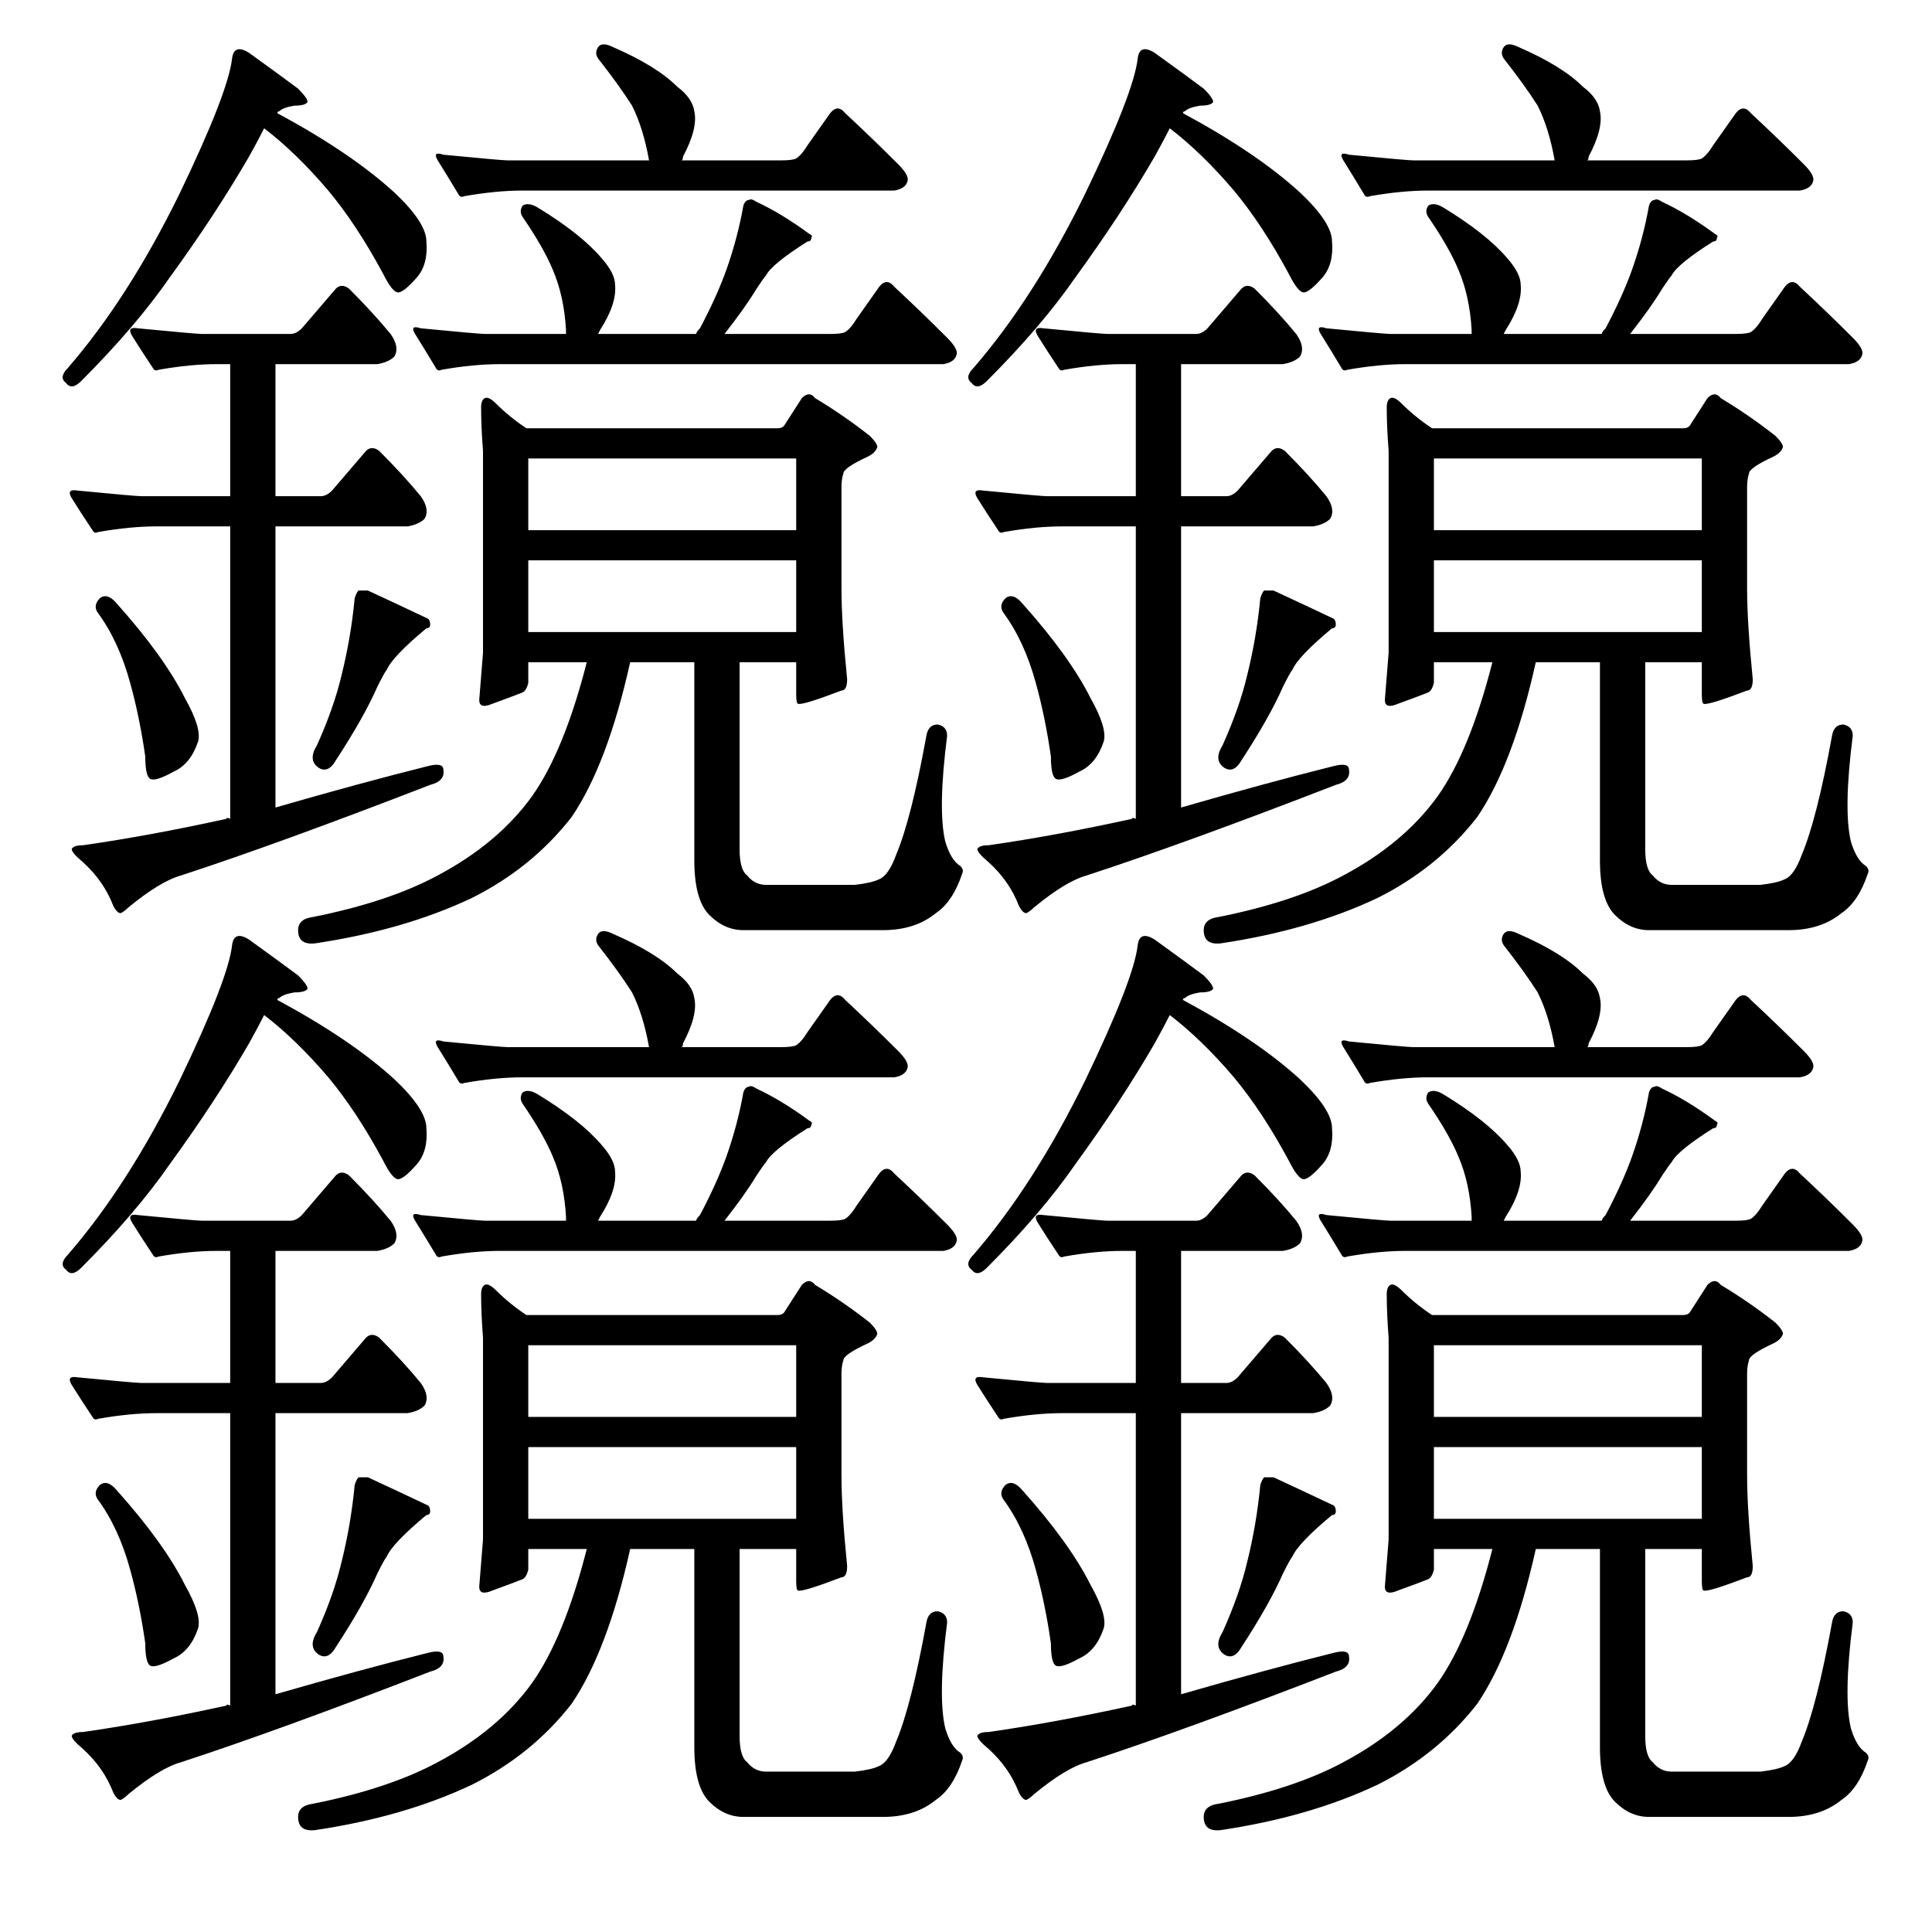 <?xml version="1.0" standalone="no"?>
<!DOCTYPE svg PUBLIC "-//W3C//DTD SVG 1.1//EN" "http://www.w3.org/Graphics/SVG/1.1/DTD/svg11.dtd" >
<svg xmlns="http://www.w3.org/2000/svg" xmlns:xlink="http://www.w3.org/1999/xlink" version="1.1" viewBox="0 -205 1024 1024">
  <g transform="matrix(1 0 0 -1 0 819)">
   <path fill="currentColor"
d="M246 920q-2 -1 -3 1q-6 10 -11 18q-3 5 3 3q31 -3 34 -3h75q-3 17 -9 29q-7 11 -18 25q-2 3 0 6t8 0q23 -10 34 -21q8 -6 9 -13q2 -9 -6 -24q0 -2 -1 -2h53q6 0 8 1q3 2 6 7l12 17q4 5 8 0q14 -13 28 -27q6 -6 5 -9q-1 -4 -7 -5h-197q-14 0 -31 -3zM234 828q-2 -1 -3 1
q-6 10 -11 18q-3 5 3 3q31 -3 34 -3h43v2q-1 18 -7 32q-5 12 -16 28q-2 3 0 6q3 2 8 -1q23 -14 34 -27q7 -8 7 -14q1 -10 -8 -24l-1 -2h52q0 1 2 3q9 17 14 31q6 17 9 34q1 3 3 3q1 1 4 -1q13 -6 28 -17q2 -1 1 -2q0 -2 -2 -2q-19 -12 -22 -18q-1 -1 -5 -7q-6 -10 -17 -24
h56q6 0 8 1q3 2 6 7l12 17q4 5 8 0q14 -13 28 -27q6 -6 5 -9q-1 -4 -7 -5h-235q-14 0 -31 -3zM416 799l9 14q4 4 7 0q15 -9 29 -20q4 -4 4 -6q-1 -3 -5 -5q-13 -6 -13 -9q-1 -3 -1 -7v-54q0 -18 3 -48q0 -6 -3 -6q-21 -8 -23 -7q-1 0 -1 5v17h-30v-99q0 -11 4 -14
q4 -5 10 -5h47q9 1 13 3q5 2 9 13q8 19 16 63q1 6 6 6q5 -1 5 -6q-5 -39 -1 -56q3 -10 8 -13q2 -2 1 -4q-5 -15 -14 -21q-11 -9 -28 -9h-74q-10 0 -18 8t-8 29v105h-34q-12 -54 -31 -82q-21 -27 -53 -43q-36 -17 -83 -24q-9 -1 -9 7q0 6 8 7q40 8 66 22q32 17 50 42
q17 24 29 71h-31v-11q-1 -4 -3 -5q-5 -2 -16 -6q-7 -3 -7 2q1 13 2 25v107q-1 13 -1 23q0 4 2 5t6 -3q7 -7 16 -13h133q3 0 4 2zM280 727v-38h142v38h-142zM280 781v-38h142v38h-142zM123 993q1 8 9 3q18 -13 26 -19q5 -5 5 -7q-1 -2 -7 -2q-6 -1 -8 -3q-1 0 -1 -1
q39 -21 62 -42q17 -16 17 -26q1 -12 -5 -19q-7 -8 -10 -8t-8 10q-14 26 -29 44q-17 20 -34 33q-3 -6 -8 -15q-18 -31 -42 -64q-18 -26 -47 -55q-5 -5 -8 -1q-4 3 1 8q32 37 59 92q26 54 28 72zM53 707q4 3 9 -3q25 -28 36 -50q9 -16 7 -23q-4 -12 -13 -16q-9 -5 -12 -4
t-3 12q-3 21 -8 39q-6 22 -17 37q-3 4 1 8zM190 711h5q13 -6 32 -15q1 -1 1 -3t-2 -2q-18 -15 -21 -22q-1 -1 -5 -9q-7 -16 -22 -39q-4 -7 -9 -4q-6 4 -1 12q9 20 13 37q5 20 7 41q1 3 2 4zM83 745q-14 0 -31 -3q-2 -1 -3 1q-6 9 -11 17q-3 5 3 4q31 -3 34 -3h47v70h-7
q-14 0 -31 -3q-2 -1 -3 1q-6 9 -11 17q-3 5 3 4q31 -3 34 -3h47q3 0 6 3l18 21q3 3 7 0q13 -13 22 -24q5 -7 2 -12q-3 -3 -9 -4h-54v-70h24q3 0 6 3l18 21q3 3 7 0q13 -13 22 -24q5 -7 2 -12q-3 -3 -9 -4h-70v-149q45 13 81 22q8 2 8 -2q1 -6 -7 -8q-80 -31 -132 -48
q-11 -3 -28 -17q-2 -2 -4 -3q-2 0 -4 4q-5 13 -16 23q-6 5 -6 7q1 2 6 2q35 5 76 14q0 1 2 0v155h-39zM726 920q-2 -1 -3 1q-6 10 -11 18q-3 5 3 3q31 -3 34 -3h75q-3 17 -9 29q-7 11 -18 25q-2 3 0 6t8 0q23 -10 34 -21q8 -6 9 -13q2 -9 -6 -24q0 -2 -1 -2h53q6 0 8 1
q3 2 6 7l12 17q4 5 8 0q14 -13 28 -27q6 -6 5 -9q-1 -4 -7 -5h-197q-14 0 -31 -3zM714 828q-2 -1 -3 1q-6 10 -11 18q-3 5 3 3q31 -3 34 -3h43v2q-1 18 -7 32q-5 12 -16 28q-2 3 0 6q3 2 8 -1q23 -14 34 -27q7 -8 7 -14q1 -10 -8 -24l-1 -2h52q0 1 2 3q9 17 14 31q6 17 9 34
q1 3 3 3q1 1 4 -1q13 -6 28 -17q2 -1 1 -2q0 -2 -2 -2q-19 -12 -22 -18q-1 -1 -5 -7q-6 -10 -17 -24h56q6 0 8 1q3 2 6 7l12 17q4 5 8 0q14 -13 28 -27q6 -6 5 -9q-1 -4 -7 -5h-235q-14 0 -31 -3zM896 799l9 14q4 4 7 0q15 -9 29 -20q4 -4 4 -6q-1 -3 -5 -5q-13 -6 -13 -9
q-1 -3 -1 -7v-54q0 -18 3 -48q0 -6 -3 -6q-21 -8 -23 -7q-1 0 -1 5v17h-30v-99q0 -11 4 -14q4 -5 10 -5h47q9 1 13 3q5 2 9 13q8 19 16 63q1 6 6 6q5 -1 5 -6q-5 -39 -1 -56q3 -10 8 -13q2 -2 1 -4q-5 -15 -14 -21q-11 -9 -28 -9h-74q-10 0 -18 8t-8 29v105h-34
q-12 -54 -31 -82q-21 -27 -53 -43q-36 -17 -83 -24q-9 -1 -9 7q0 6 8 7q40 8 66 22q32 17 50 42q17 24 29 71h-31v-11q-1 -4 -3 -5q-5 -2 -16 -6q-7 -3 -7 2q1 13 2 25v107q-1 13 -1 23q0 4 2 5t6 -3q7 -7 16 -13h133q3 0 4 2zM760 727v-38h142v38h-142zM760 781v-38h142v38
h-142zM603 993q1 8 9 3q18 -13 26 -19q5 -5 5 -7q-1 -2 -7 -2q-6 -1 -8 -3q-1 0 -1 -1q39 -21 62 -42q17 -16 17 -26q1 -12 -5 -19q-7 -8 -10 -8t-8 10q-14 26 -29 44q-17 20 -34 33q-3 -6 -8 -15q-18 -31 -42 -64q-18 -26 -47 -55q-5 -5 -8 -1q-4 3 1 8q32 37 59 92
q26 54 28 72zM533 707q4 3 9 -3q25 -28 36 -50q9 -16 7 -23q-4 -12 -13 -16q-9 -5 -12 -4t-3 12q-3 21 -8 39q-6 22 -17 37q-3 4 1 8zM670 711h5q13 -6 32 -15q1 -1 1 -3t-2 -2q-18 -15 -21 -22q-1 -1 -5 -9q-7 -16 -22 -39q-4 -7 -9 -4q-6 4 -1 12q9 20 13 37q5 20 7 41
q1 3 2 4zM563 745q-14 0 -31 -3q-2 -1 -3 1q-6 9 -11 17q-3 5 3 4q31 -3 34 -3h47v70h-7q-14 0 -31 -3q-2 -1 -3 1q-6 9 -11 17q-3 5 3 4q31 -3 34 -3h47q3 0 6 3l18 21q3 3 7 0q13 -13 22 -24q5 -7 2 -12q-3 -3 -9 -4h-54v-70h24q3 0 6 3l18 21q3 3 7 0q13 -13 22 -24
q5 -7 2 -12q-3 -3 -9 -4h-70v-149q45 13 81 22q8 2 8 -2q1 -6 -7 -8q-80 -31 -132 -48q-11 -3 -28 -17q-2 -2 -4 -3q-2 0 -4 4q-5 13 -16 23q-6 5 -6 7q1 2 6 2q35 5 76 14q0 1 2 0v155h-39zM246 450q-2 -1 -3 1q-6 10 -11 18q-3 5 3 3q31 -3 34 -3h75q-3 17 -9 29
q-7 11 -18 25q-2 3 0 6t8 0q23 -10 34 -21q8 -6 9 -13q2 -9 -6 -24q0 -2 -1 -2h53q6 0 8 1q3 2 6 7l12 17q4 5 8 0q14 -13 28 -27q6 -6 5 -9q-1 -4 -7 -5h-197q-14 0 -31 -3zM234 358q-2 -1 -3 1q-6 10 -11 18q-3 5 3 3q31 -3 34 -3h43v2q-1 18 -7 32q-5 12 -16 28q-2 3 0 6
q3 2 8 -1q23 -14 34 -27q7 -8 7 -14q1 -10 -8 -24l-1 -2h52q0 1 2 3q9 17 14 31q6 17 9 34q1 3 3 3q1 1 4 -1q13 -6 28 -17q2 -1 1 -2q0 -2 -2 -2q-19 -12 -22 -18q-1 -1 -5 -7q-6 -10 -17 -24h56q6 0 8 1q3 2 6 7l12 17q4 5 8 0q14 -13 28 -27q6 -6 5 -9q-1 -4 -7 -5h-235
q-14 0 -31 -3zM416 329l9 14q4 4 7 0q15 -9 29 -20q4 -4 4 -6q-1 -3 -5 -5q-13 -6 -13 -9q-1 -3 -1 -7v-54q0 -18 3 -48q0 -6 -3 -6q-21 -8 -23 -7q-1 0 -1 5v17h-30v-99q0 -11 4 -14q4 -5 10 -5h47q9 1 13 3q5 2 9 13q8 19 16 63q1 6 6 6q5 -1 5 -6q-5 -39 -1 -56
q3 -10 8 -13q2 -2 1 -4q-5 -15 -14 -21q-11 -9 -28 -9h-74q-10 0 -18 8t-8 29v105h-34q-12 -54 -31 -82q-21 -27 -53 -43q-36 -17 -83 -24q-9 -1 -9 7q0 6 8 7q40 8 66 22q32 17 50 42q17 24 29 71h-31v-11q-1 -4 -3 -5q-5 -2 -16 -6q-7 -3 -7 2q1 13 2 25v107q-1 13 -1 23
q0 4 2 5t6 -3q7 -7 16 -13h133q3 0 4 2zM280 257v-38h142v38h-142zM280 311v-38h142v38h-142zM123 523q1 8 9 3q18 -13 26 -19q5 -5 5 -7q-1 -2 -7 -2q-6 -1 -8 -3q-1 0 -1 -1q39 -21 62 -42q17 -16 17 -26q1 -12 -5 -19q-7 -8 -10 -8t-8 10q-14 26 -29 44q-17 20 -34 33
q-3 -6 -8 -15q-18 -31 -42 -64q-18 -26 -47 -55q-5 -5 -8 -1q-4 3 1 8q32 37 59 92q26 54 28 72zM53 237q4 3 9 -3q25 -28 36 -50q9 -16 7 -23q-4 -12 -13 -16q-9 -5 -12 -4t-3 12q-3 21 -8 39q-6 22 -17 37q-3 4 1 8zM190 241h5q13 -6 32 -15q1 -1 1 -3t-2 -2
q-18 -15 -21 -22q-1 -1 -5 -9q-7 -16 -22 -39q-4 -7 -9 -4q-6 4 -1 12q9 20 13 37q5 20 7 41q1 3 2 4zM83 275q-14 0 -31 -3q-2 -1 -3 1q-6 9 -11 17q-3 5 3 4q31 -3 34 -3h47v70h-7q-14 0 -31 -3q-2 -1 -3 1q-6 9 -11 17q-3 5 3 4q31 -3 34 -3h47q3 0 6 3l18 21q3 3 7 0
q13 -13 22 -24q5 -7 2 -12q-3 -3 -9 -4h-54v-70h24q3 0 6 3l18 21q3 3 7 0q13 -13 22 -24q5 -7 2 -12q-3 -3 -9 -4h-70v-149q45 13 81 22q8 2 8 -2q1 -6 -7 -8q-80 -31 -132 -48q-11 -3 -28 -17q-2 -2 -4 -3q-2 0 -4 4q-5 13 -16 23q-6 5 -6 7q1 2 6 2q35 5 76 14q0 1 2 0
v155h-39zM726 450q-2 -1 -3 1q-6 10 -11 18q-3 5 3 3q31 -3 34 -3h75q-3 17 -9 29q-7 11 -18 25q-2 3 0 6t8 0q23 -10 34 -21q8 -6 9 -13q2 -9 -6 -24q0 -2 -1 -2h53q6 0 8 1q3 2 6 7l12 17q4 5 8 0q14 -13 28 -27q6 -6 5 -9q-1 -4 -7 -5h-197q-14 0 -31 -3zM714 358
q-2 -1 -3 1q-6 10 -11 18q-3 5 3 3q31 -3 34 -3h43v2q-1 18 -7 32q-5 12 -16 28q-2 3 0 6q3 2 8 -1q23 -14 34 -27q7 -8 7 -14q1 -10 -8 -24l-1 -2h52q0 1 2 3q9 17 14 31q6 17 9 34q1 3 3 3q1 1 4 -1q13 -6 28 -17q2 -1 1 -2q0 -2 -2 -2q-19 -12 -22 -18q-1 -1 -5 -7
q-6 -10 -17 -24h56q6 0 8 1q3 2 6 7l12 17q4 5 8 0q14 -13 28 -27q6 -6 5 -9q-1 -4 -7 -5h-235q-14 0 -31 -3zM896 329l9 14q4 4 7 0q15 -9 29 -20q4 -4 4 -6q-1 -3 -5 -5q-13 -6 -13 -9q-1 -3 -1 -7v-54q0 -18 3 -48q0 -6 -3 -6q-21 -8 -23 -7q-1 0 -1 5v17h-30v-99
q0 -11 4 -14q4 -5 10 -5h47q9 1 13 3q5 2 9 13q8 19 16 63q1 6 6 6q5 -1 5 -6q-5 -39 -1 -56q3 -10 8 -13q2 -2 1 -4q-5 -15 -14 -21q-11 -9 -28 -9h-74q-10 0 -18 8t-8 29v105h-34q-12 -54 -31 -82q-21 -27 -53 -43q-36 -17 -83 -24q-9 -1 -9 7q0 6 8 7q40 8 66 22
q32 17 50 42q17 24 29 71h-31v-11q-1 -4 -3 -5q-5 -2 -16 -6q-7 -3 -7 2q1 13 2 25v107q-1 13 -1 23q0 4 2 5t6 -3q7 -7 16 -13h133q3 0 4 2zM760 257v-38h142v38h-142zM760 311v-38h142v38h-142zM603 523q1 8 9 3q18 -13 26 -19q5 -5 5 -7q-1 -2 -7 -2q-6 -1 -8 -3
q-1 0 -1 -1q39 -21 62 -42q17 -16 17 -26q1 -12 -5 -19q-7 -8 -10 -8t-8 10q-14 26 -29 44q-17 20 -34 33q-3 -6 -8 -15q-18 -31 -42 -64q-18 -26 -47 -55q-5 -5 -8 -1q-4 3 1 8q32 37 59 92q26 54 28 72zM533 237q4 3 9 -3q25 -28 36 -50q9 -16 7 -23q-4 -12 -13 -16
q-9 -5 -12 -4t-3 12q-3 21 -8 39q-6 22 -17 37q-3 4 1 8zM670 241h5q13 -6 32 -15q1 -1 1 -3t-2 -2q-18 -15 -21 -22q-1 -1 -5 -9q-7 -16 -22 -39q-4 -7 -9 -4q-6 4 -1 12q9 20 13 37q5 20 7 41q1 3 2 4zM563 275q-14 0 -31 -3q-2 -1 -3 1q-6 9 -11 17q-3 5 3 4q31 -3 34 -3
h47v70h-7q-14 0 -31 -3q-2 -1 -3 1q-6 9 -11 17q-3 5 3 4q31 -3 34 -3h47q3 0 6 3l18 21q3 3 7 0q13 -13 22 -24q5 -7 2 -12q-3 -3 -9 -4h-54v-70h24q3 0 6 3l18 21q3 3 7 0q13 -13 22 -24q5 -7 2 -12q-3 -3 -9 -4h-70v-149q45 13 81 22q8 2 8 -2q1 -6 -7 -8
q-80 -31 -132 -48q-11 -3 -28 -17q-2 -2 -4 -3q-2 0 -4 4q-5 13 -16 23q-6 5 -6 7q1 2 6 2q35 5 76 14q0 1 2 0v155h-39z" />
  </g>

</svg>
